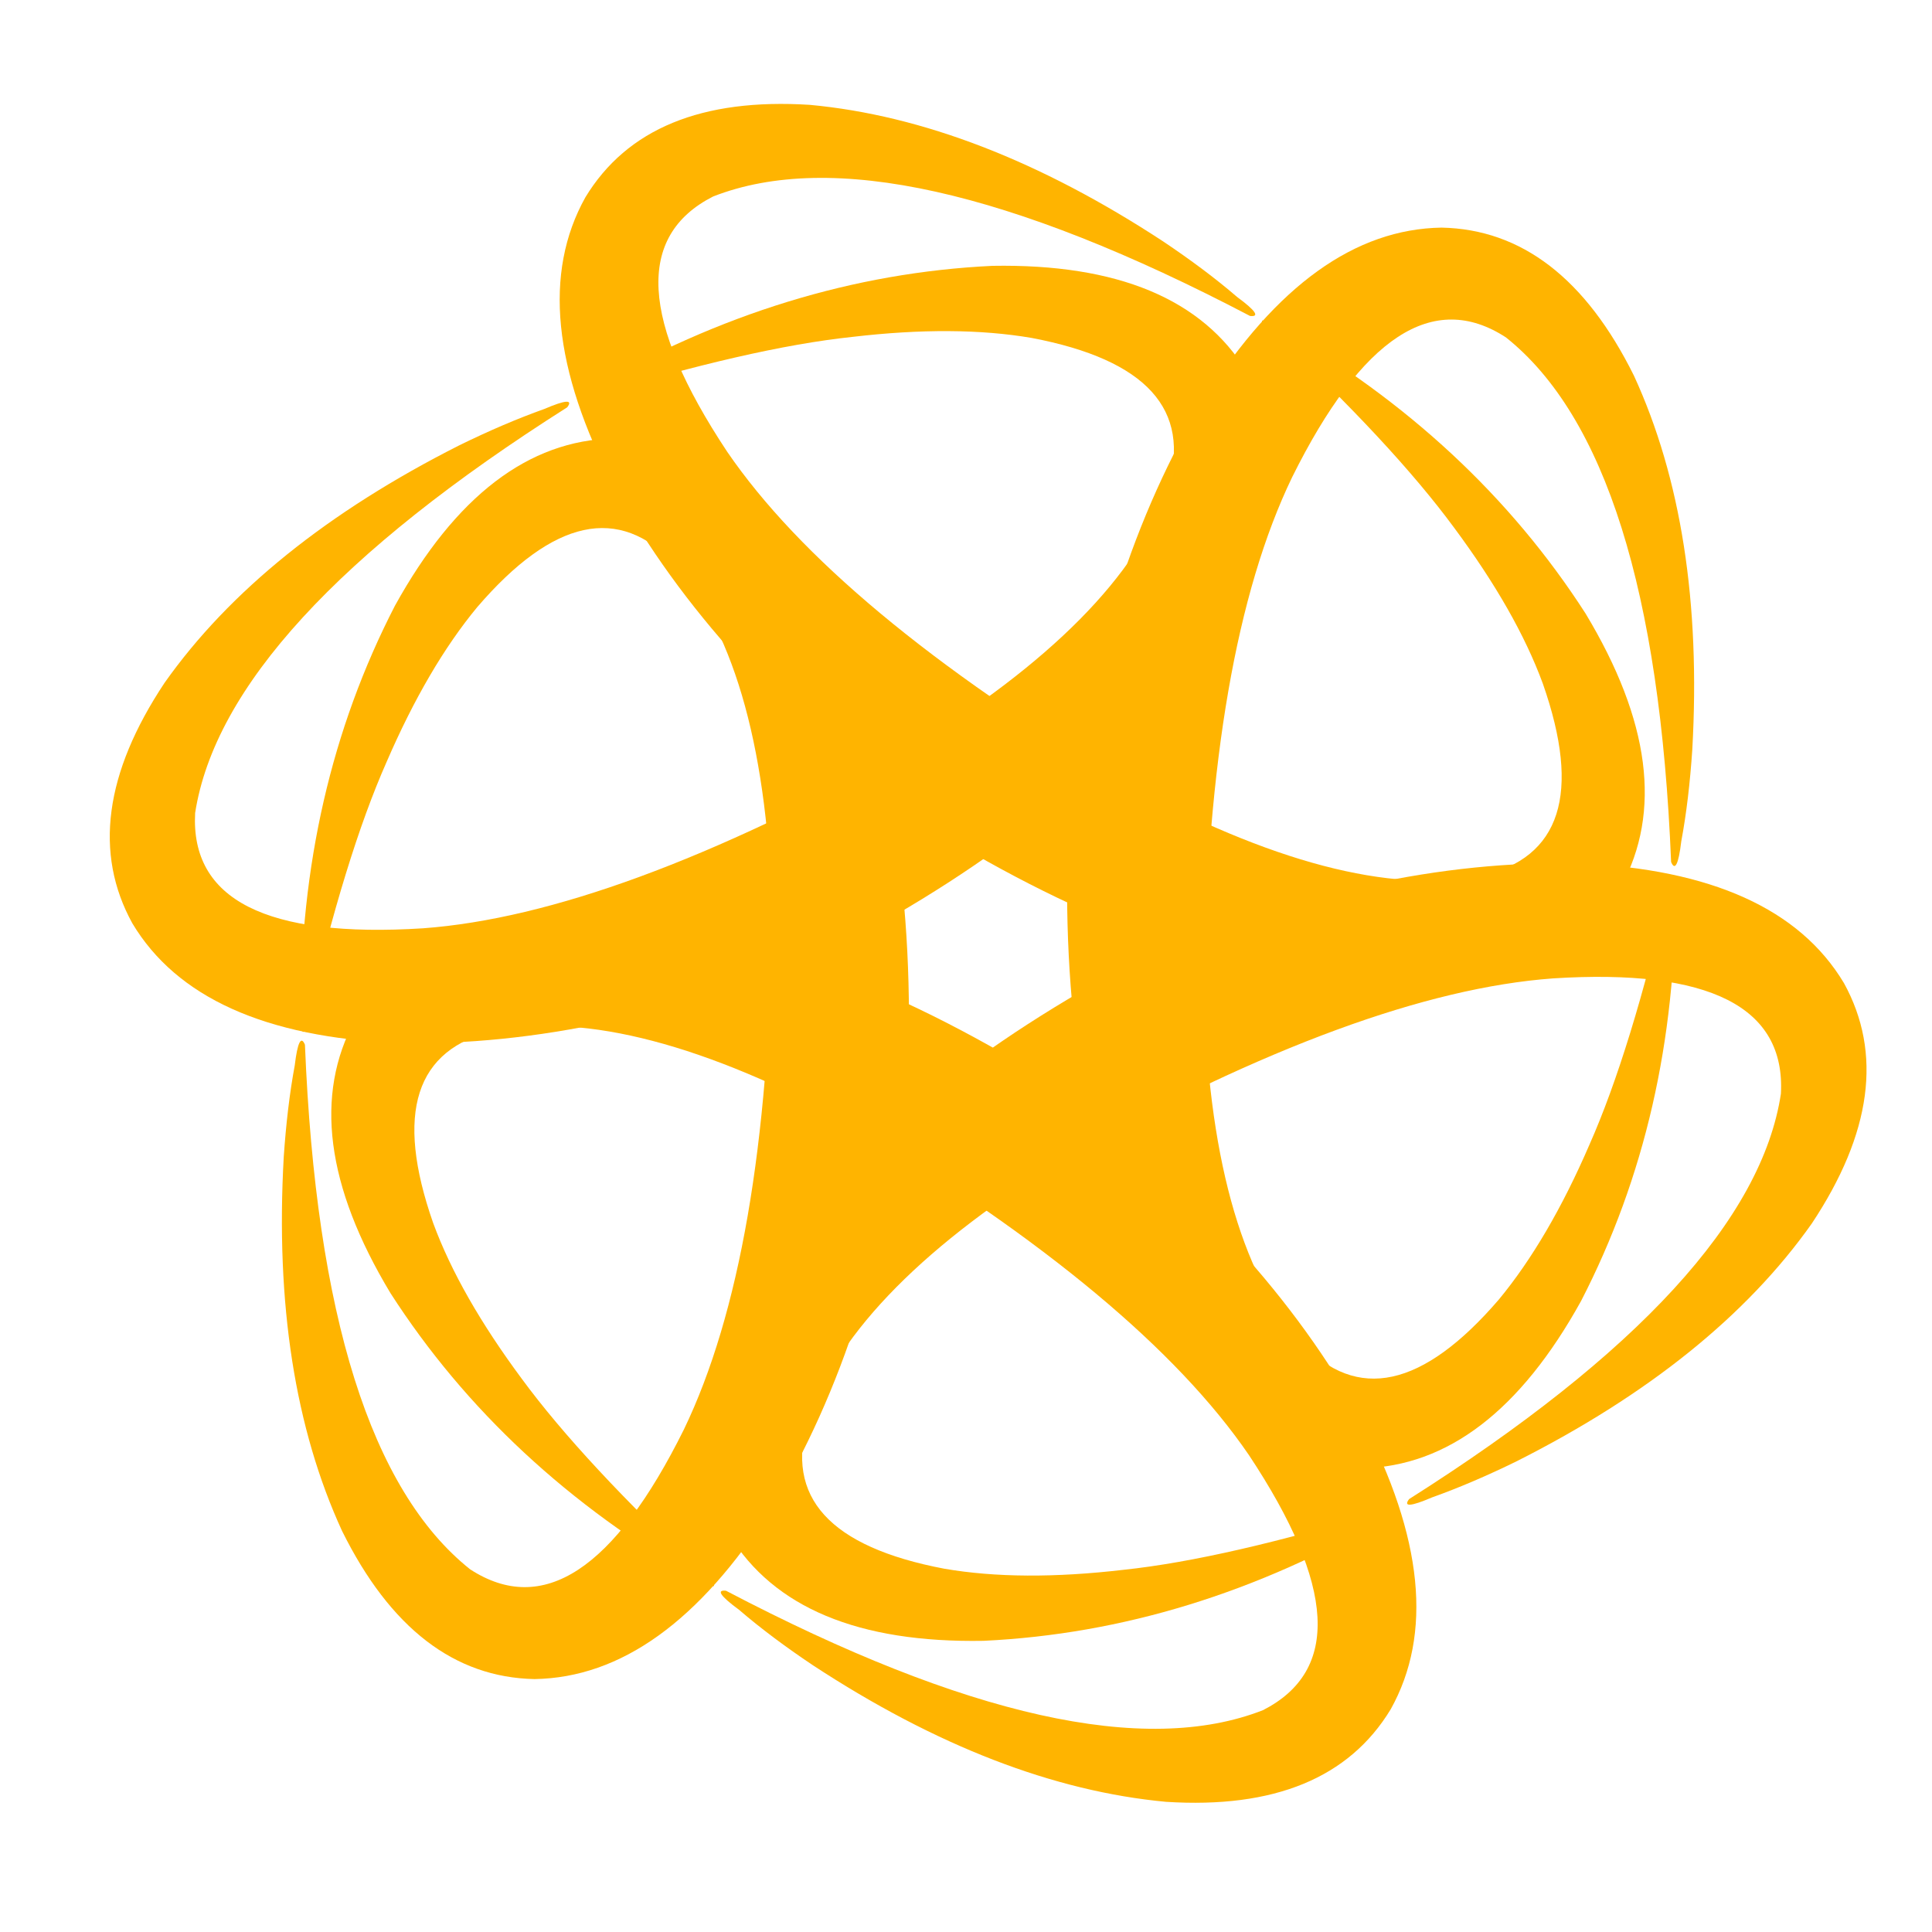 <svg width="80" height="80" viewBox="0 0 80 80" fill="none" xmlns="http://www.w3.org/2000/svg">
<path d="M25.413 18.154C21.88 18.234 18.86 20.547 16.353 25.083C13.721 30.188 12.422 35.863 12.444 42.108C12.49 42.86 12.57 42.929 12.695 42.325C13.755 37.732 14.86 34.142 16.011 31.544C17.14 28.934 18.393 26.792 19.761 25.14C22.906 21.481 25.63 20.889 27.943 23.362C30.473 26.279 31.818 31.202 31.977 38.108C31.84 47.396 30.621 54.416 28.319 59.191C25.436 65.003 22.473 66.94 19.464 64.98C15.362 61.709 13.083 54.462 12.627 43.259C12.467 42.872 12.319 43.157 12.205 44.114C11.989 45.276 11.841 46.553 11.749 47.909C11.407 53.994 12.217 59.157 14.165 63.396C16.16 67.419 18.815 69.459 22.131 69.527C25.709 69.47 28.969 67.134 31.92 62.496C34.861 57.652 36.752 51.749 37.584 44.764C37.892 37.333 36.889 31.009 34.587 25.789C32.262 20.82 29.22 18.268 25.47 18.131" fill="#FFB400"/>
<path d="M51.624 15.396C49.789 12.387 46.279 10.917 41.094 11.008C35.362 11.282 29.789 12.992 24.387 16.137C23.761 16.547 23.738 16.661 24.319 16.467C28.832 15.088 32.49 14.245 35.305 13.949C38.131 13.618 40.604 13.63 42.724 13.994C47.464 14.895 49.345 16.957 48.353 20.194C47.088 23.84 43.499 27.464 37.596 31.066C29.482 35.59 22.792 38.051 17.516 38.439C11.031 38.849 7.886 37.254 8.08 33.664C8.889 28.467 14.017 22.872 23.487 16.866C23.738 16.536 23.419 16.558 22.541 16.934C21.424 17.333 20.251 17.835 19.02 18.439C13.584 21.185 9.504 24.467 6.815 28.273C4.33 32.011 3.886 35.339 5.481 38.234C7.316 41.299 10.974 42.952 16.467 43.191C22.131 43.316 28.194 42.006 34.655 39.225C41.242 35.772 46.222 31.749 49.584 27.145C52.729 22.644 53.413 18.735 51.658 15.419" fill="#FFB400"/>
<path d="M67.123 36.718C68.809 33.618 68.331 29.846 65.653 25.402C62.541 20.57 58.279 16.604 52.855 13.504C52.182 13.162 52.08 13.197 52.536 13.607C55.989 16.82 58.541 19.578 60.217 21.858C61.915 24.148 63.145 26.291 63.886 28.308C65.482 32.866 64.627 35.521 61.333 36.273C57.539 37.003 52.615 35.704 46.541 32.399C38.576 27.635 33.094 23.066 30.108 18.701C26.519 13.288 26.325 9.766 29.527 8.137C34.416 6.222 41.823 7.875 51.761 13.083C52.171 13.128 52 12.866 51.225 12.296C50.325 11.521 49.299 10.758 48.16 9.994C43.066 6.655 38.188 4.775 33.538 4.342C29.06 4.057 25.96 5.333 24.239 8.171C22.496 11.293 22.895 15.293 25.436 20.16C28.16 25.128 32.331 29.721 37.96 33.926C44.239 37.903 50.222 40.205 55.886 40.809C61.356 41.276 65.094 39.92 67.077 36.741" fill="#FFB400"/>
<path d="M56.41 60.798C59.943 60.718 62.963 58.405 65.47 53.869C68.103 48.764 69.402 43.088 69.379 36.843C69.333 36.091 69.254 36.023 69.128 36.627C68.068 41.219 66.963 44.809 65.812 47.407C64.684 50.017 63.43 52.16 62.063 53.812C58.917 57.47 56.194 58.063 53.88 55.59C51.35 52.672 50.006 47.749 49.846 40.843C49.983 31.556 51.202 24.536 53.504 19.761C56.387 13.949 59.35 12.011 62.359 13.972C66.462 17.242 68.741 24.49 69.197 35.692C69.356 36.08 69.504 35.795 69.618 34.838C69.835 33.675 69.983 32.399 70.074 31.043C70.416 24.957 69.607 19.795 67.658 15.556C65.664 11.533 63.008 9.493 59.692 9.425C56.114 9.481 52.855 11.818 49.903 16.456C46.963 21.299 45.071 27.202 44.239 34.188C43.932 41.618 44.934 47.943 47.236 53.162C49.561 58.131 52.604 60.684 56.353 60.821" fill="#FFB400"/>
<path d="M14.701 42.234C13.014 45.333 13.493 49.105 16.171 53.55C19.282 58.382 23.544 62.348 28.969 65.447C29.641 65.789 29.744 65.755 29.288 65.345C25.835 62.131 23.282 59.373 21.607 57.094C19.909 54.803 18.678 52.661 17.937 50.644C16.342 46.086 17.197 43.43 20.49 42.678C24.285 41.949 29.208 43.248 35.282 46.553C43.248 51.316 48.729 55.886 51.715 60.251C55.305 65.664 55.499 69.185 52.296 70.815C47.407 72.729 40 71.077 30.063 65.869C29.652 65.823 29.823 66.085 30.598 66.655C31.499 67.43 32.524 68.194 33.664 68.957C38.758 72.296 43.635 74.177 48.285 74.61C52.764 74.895 55.863 73.618 57.584 70.781C59.328 67.658 58.929 63.658 56.388 58.792C53.664 53.823 49.493 49.231 43.863 45.026C37.584 41.048 31.601 38.746 25.937 38.142C20.467 37.675 16.729 39.031 14.746 42.211" fill="#FFB400"/>
<path d="M30.199 63.555C32.034 66.564 35.544 68.034 40.729 67.943C46.462 67.669 52.034 65.96 57.436 62.815C58.063 62.404 58.086 62.291 57.504 62.484C52.992 63.863 49.333 64.706 46.519 65.003C43.692 65.333 41.219 65.322 39.1 64.957C34.359 64.057 32.479 61.994 33.47 58.758C34.735 55.111 38.325 51.487 44.228 47.886C52.342 43.362 59.031 40.9 64.308 40.513C70.792 40.102 73.937 41.698 73.744 45.288C72.957 50.473 67.829 56.068 58.348 62.074C58.097 62.404 58.416 62.382 59.294 62.006C60.41 61.607 61.584 61.105 62.815 60.501C68.251 57.755 72.331 54.473 75.02 50.667C77.504 46.929 77.949 43.601 76.353 40.706C74.519 37.641 70.86 35.989 65.379 35.749C59.715 35.624 53.652 36.934 47.191 39.715C40.604 43.168 35.624 47.191 32.262 51.795C29.117 56.296 28.433 60.205 30.188 63.521" fill="#FFB400"/>
</svg>
